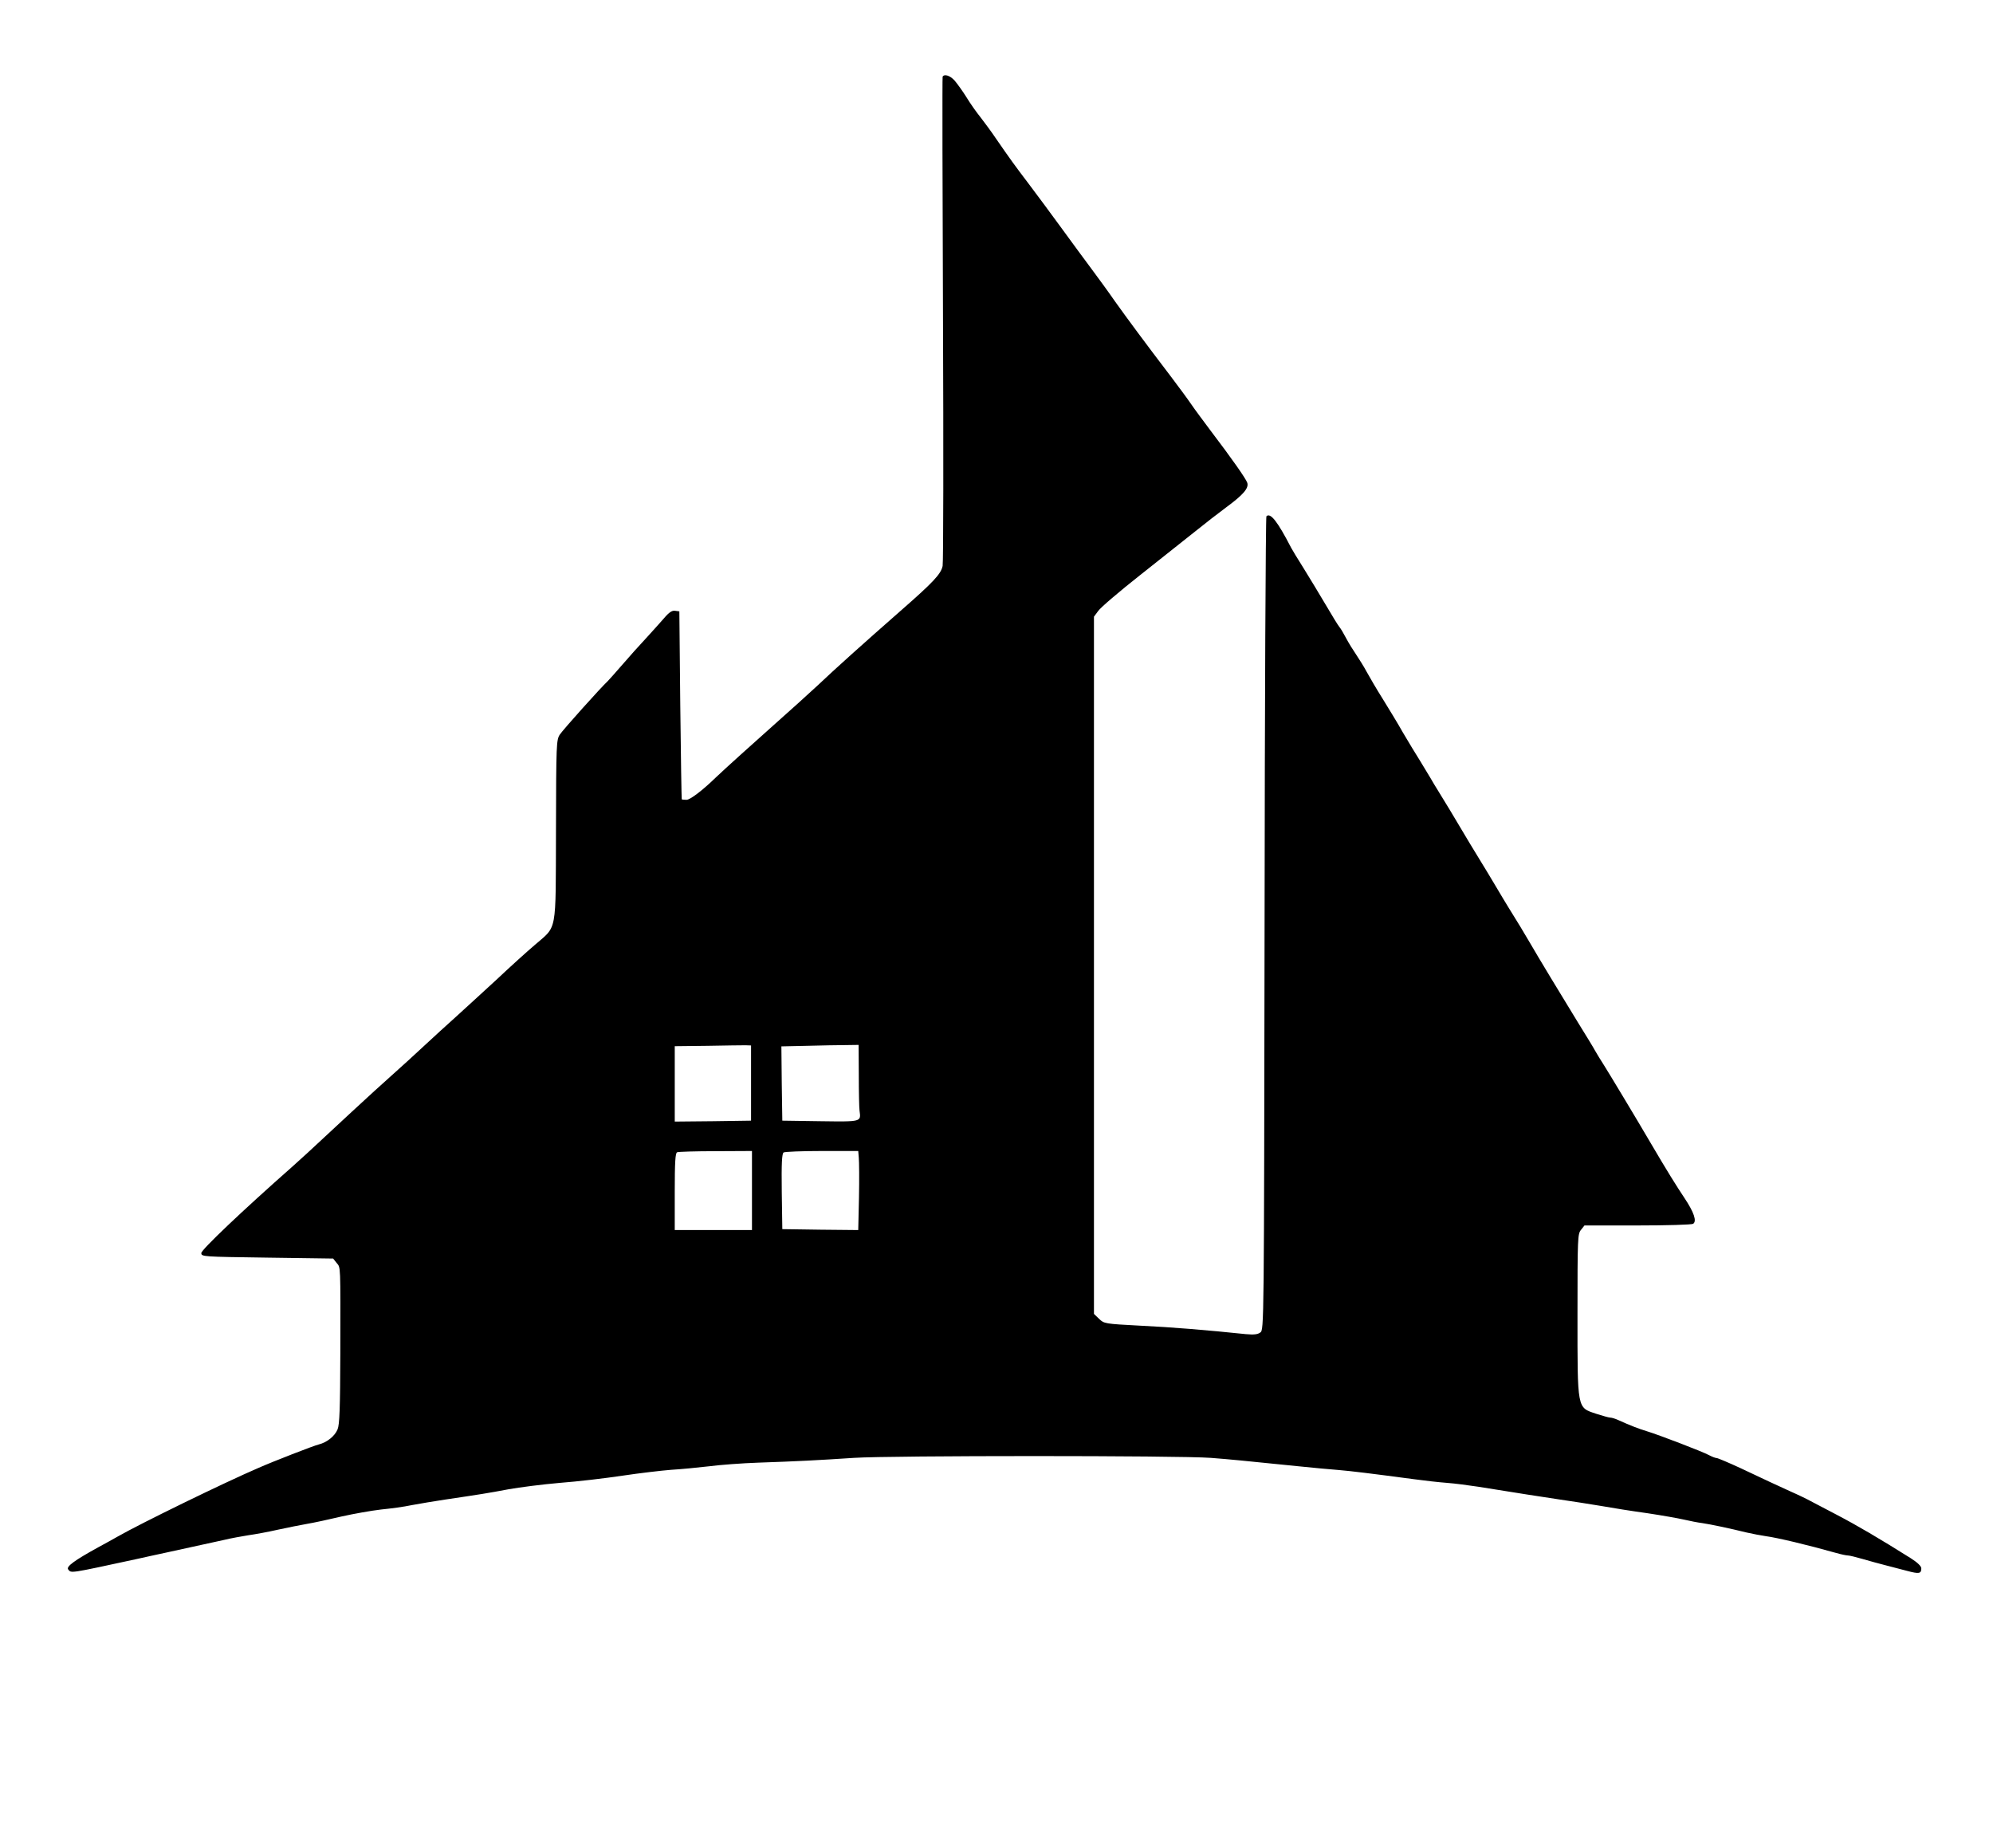 <?xml version="1.0" standalone="no"?>
<!DOCTYPE svg PUBLIC "-//W3C//DTD SVG 20010904//EN"
 "http://www.w3.org/TR/2001/REC-SVG-20010904/DTD/svg10.dtd">
<svg version="1.0" xmlns="http://www.w3.org/2000/svg"
 width="1084pt" height="1005pt" viewBox="0 0 1084 1005"
 preserveAspectRatio="xMidYMid meet">

<g transform="translate(0,1005) scale(0.1,-0.1)"
fill="#000000" stroke="none">
<path d="M5127 9633 c-2 -5 -1 -596 2 -1315 3 -718 2 -1324 -2 -1346 -9 -44
-50 -88 -233 -248 -197 -173 -350 -310 -448 -403 -55 -51 -157 -143 -226 -204
-107 -95 -289 -259 -324 -293 -74 -72 -142 -124 -162 -124 -13 0 -25 1 -26 3
-1 1 -5 232 -8 512 l-5 510 -23 3 c-16 3 -33 -8 -60 -40 -20 -23 -64 -72 -97
-108 -34 -36 -92 -101 -130 -145 -38 -44 -74 -84 -80 -90 -34 -31 -244 -265
-260 -290 -19 -29 -20 -50 -21 -522 -2 -569 8 -515 -116 -623 -40 -34 -132
-117 -203 -184 -72 -66 -173 -159 -225 -206 -52 -47 -124 -112 -160 -146 -71
-66 -107 -99 -285 -259 -66 -60 -178 -164 -250 -231 -71 -67 -160 -148 -196
-180 -271 -239 -494 -451 -494 -469 0 -20 7 -20 358 -25 l359 -5 19 -24 c22
-27 21 0 20 -494 -1 -297 -4 -385 -15 -411 -15 -37 -58 -71 -102 -82 -26 -6
-250 -93 -329 -128 -186 -80 -641 -302 -765 -373 -19 -11 -66 -37 -105 -58
-131 -72 -177 -106 -164 -121 17 -21 3 -23 369 56 52 12 124 27 160 35 216 47
261 57 320 70 36 9 94 19 130 25 36 5 108 18 160 30 52 11 124 26 160 32 36 6
120 24 187 40 67 15 163 32 215 38 51 5 127 15 168 24 41 8 122 21 180 30 189
28 234 35 345 56 61 11 187 27 280 35 94 7 247 25 340 39 94 14 213 28 265 32
52 3 145 12 205 19 61 8 182 17 270 20 207 7 324 13 520 26 196 13 1769 13
1940 0 115 -9 164 -14 480 -46 77 -8 174 -17 215 -20 71 -6 177 -19 410 -50
58 -8 139 -17 180 -20 41 -3 118 -13 170 -21 236 -38 333 -53 440 -69 63 -9
165 -25 225 -35 61 -11 175 -29 255 -40 80 -12 170 -28 200 -35 30 -7 75 -16
100 -19 46 -7 142 -27 240 -51 30 -7 78 -16 105 -20 61 -8 229 -48 381 -91 28
-8 57 -14 66 -14 8 0 44 -9 79 -19 35 -10 91 -26 124 -34 33 -9 87 -23 119
-31 64 -17 76 -15 76 14 0 12 -21 32 -57 55 -172 108 -291 178 -404 237 -69
36 -134 70 -145 76 -10 6 -59 30 -109 52 -99 45 -100 46 -268 125 -65 30 -124
55 -130 55 -7 0 -25 7 -42 16 -37 20 -273 110 -335 129 -44 13 -93 32 -157 61
-17 8 -37 14 -45 14 -8 0 -42 10 -77 21 -104 35 -101 19 -101 540 0 416 1 438
19 460 l19 24 289 0 c158 0 294 4 302 9 21 14 5 62 -47 140 -44 66 -94 146
-182 296 -85 145 -226 379 -255 425 -18 28 -40 64 -49 80 -9 17 -50 84 -91
150 -92 150 -221 363 -260 431 -29 50 -79 133 -120 198 -11 18 -45 74 -75 125
-30 51 -62 103 -70 116 -13 20 -104 171 -175 291 -11 18 -36 59 -55 90 -19 31
-42 68 -50 83 -8 14 -33 55 -55 91 -23 36 -65 106 -94 155 -28 50 -79 133
-111 185 -33 52 -71 118 -86 145 -15 28 -41 70 -58 95 -17 25 -42 65 -55 90
-13 25 -29 52 -36 60 -7 8 -40 62 -74 120 -34 58 -89 148 -121 200 -33 52 -63
102 -67 110 -74 143 -113 194 -135 172 -4 -4 -9 -1001 -10 -2216 -3 -2194 -3
-2208 -23 -2223 -15 -11 -35 -13 -80 -9 -210 22 -405 38 -575 46 -191 10 -195
11 -222 37 l-28 27 0 1896 0 1896 23 31 c12 18 115 106 228 195 113 90 248
197 300 238 52 42 128 101 170 132 91 67 122 103 113 132 -7 22 -85 133 -199
283 -38 51 -86 115 -105 143 -19 28 -69 96 -110 150 -141 185 -235 312 -305
410 -38 55 -96 134 -128 177 -32 43 -106 143 -164 223 -58 80 -138 187 -177
239 -76 100 -102 136 -178 246 -26 39 -65 91 -85 117 -21 26 -56 75 -77 110
-22 35 -51 75 -65 91 -24 26 -55 36 -64 20z m-1042 -5473 l0 -205 -207 -3
-208 -2 0 205 0 205 178 2 c97 2 191 3 207 3 l30 -1 0 -204z m586 41 c0 -91 2
-177 4 -191 8 -62 14 -61 -213 -58 l-207 3 -3 202 -2 202 137 3 c76 2 171 4
211 4 l72 1 1 -166z m-581 -626 l0 -215 -210 0 -210 0 0 209 c0 158 3 211 13
214 6 3 101 6 210 6 l197 1 0 -215z m581 178 c2 -21 3 -118 1 -216 l-4 -177
-206 2 -207 3 -3 204 c-2 157 1 206 10 213 7 4 101 8 209 8 l197 0 3 -37z"/>
</g>
</svg>
